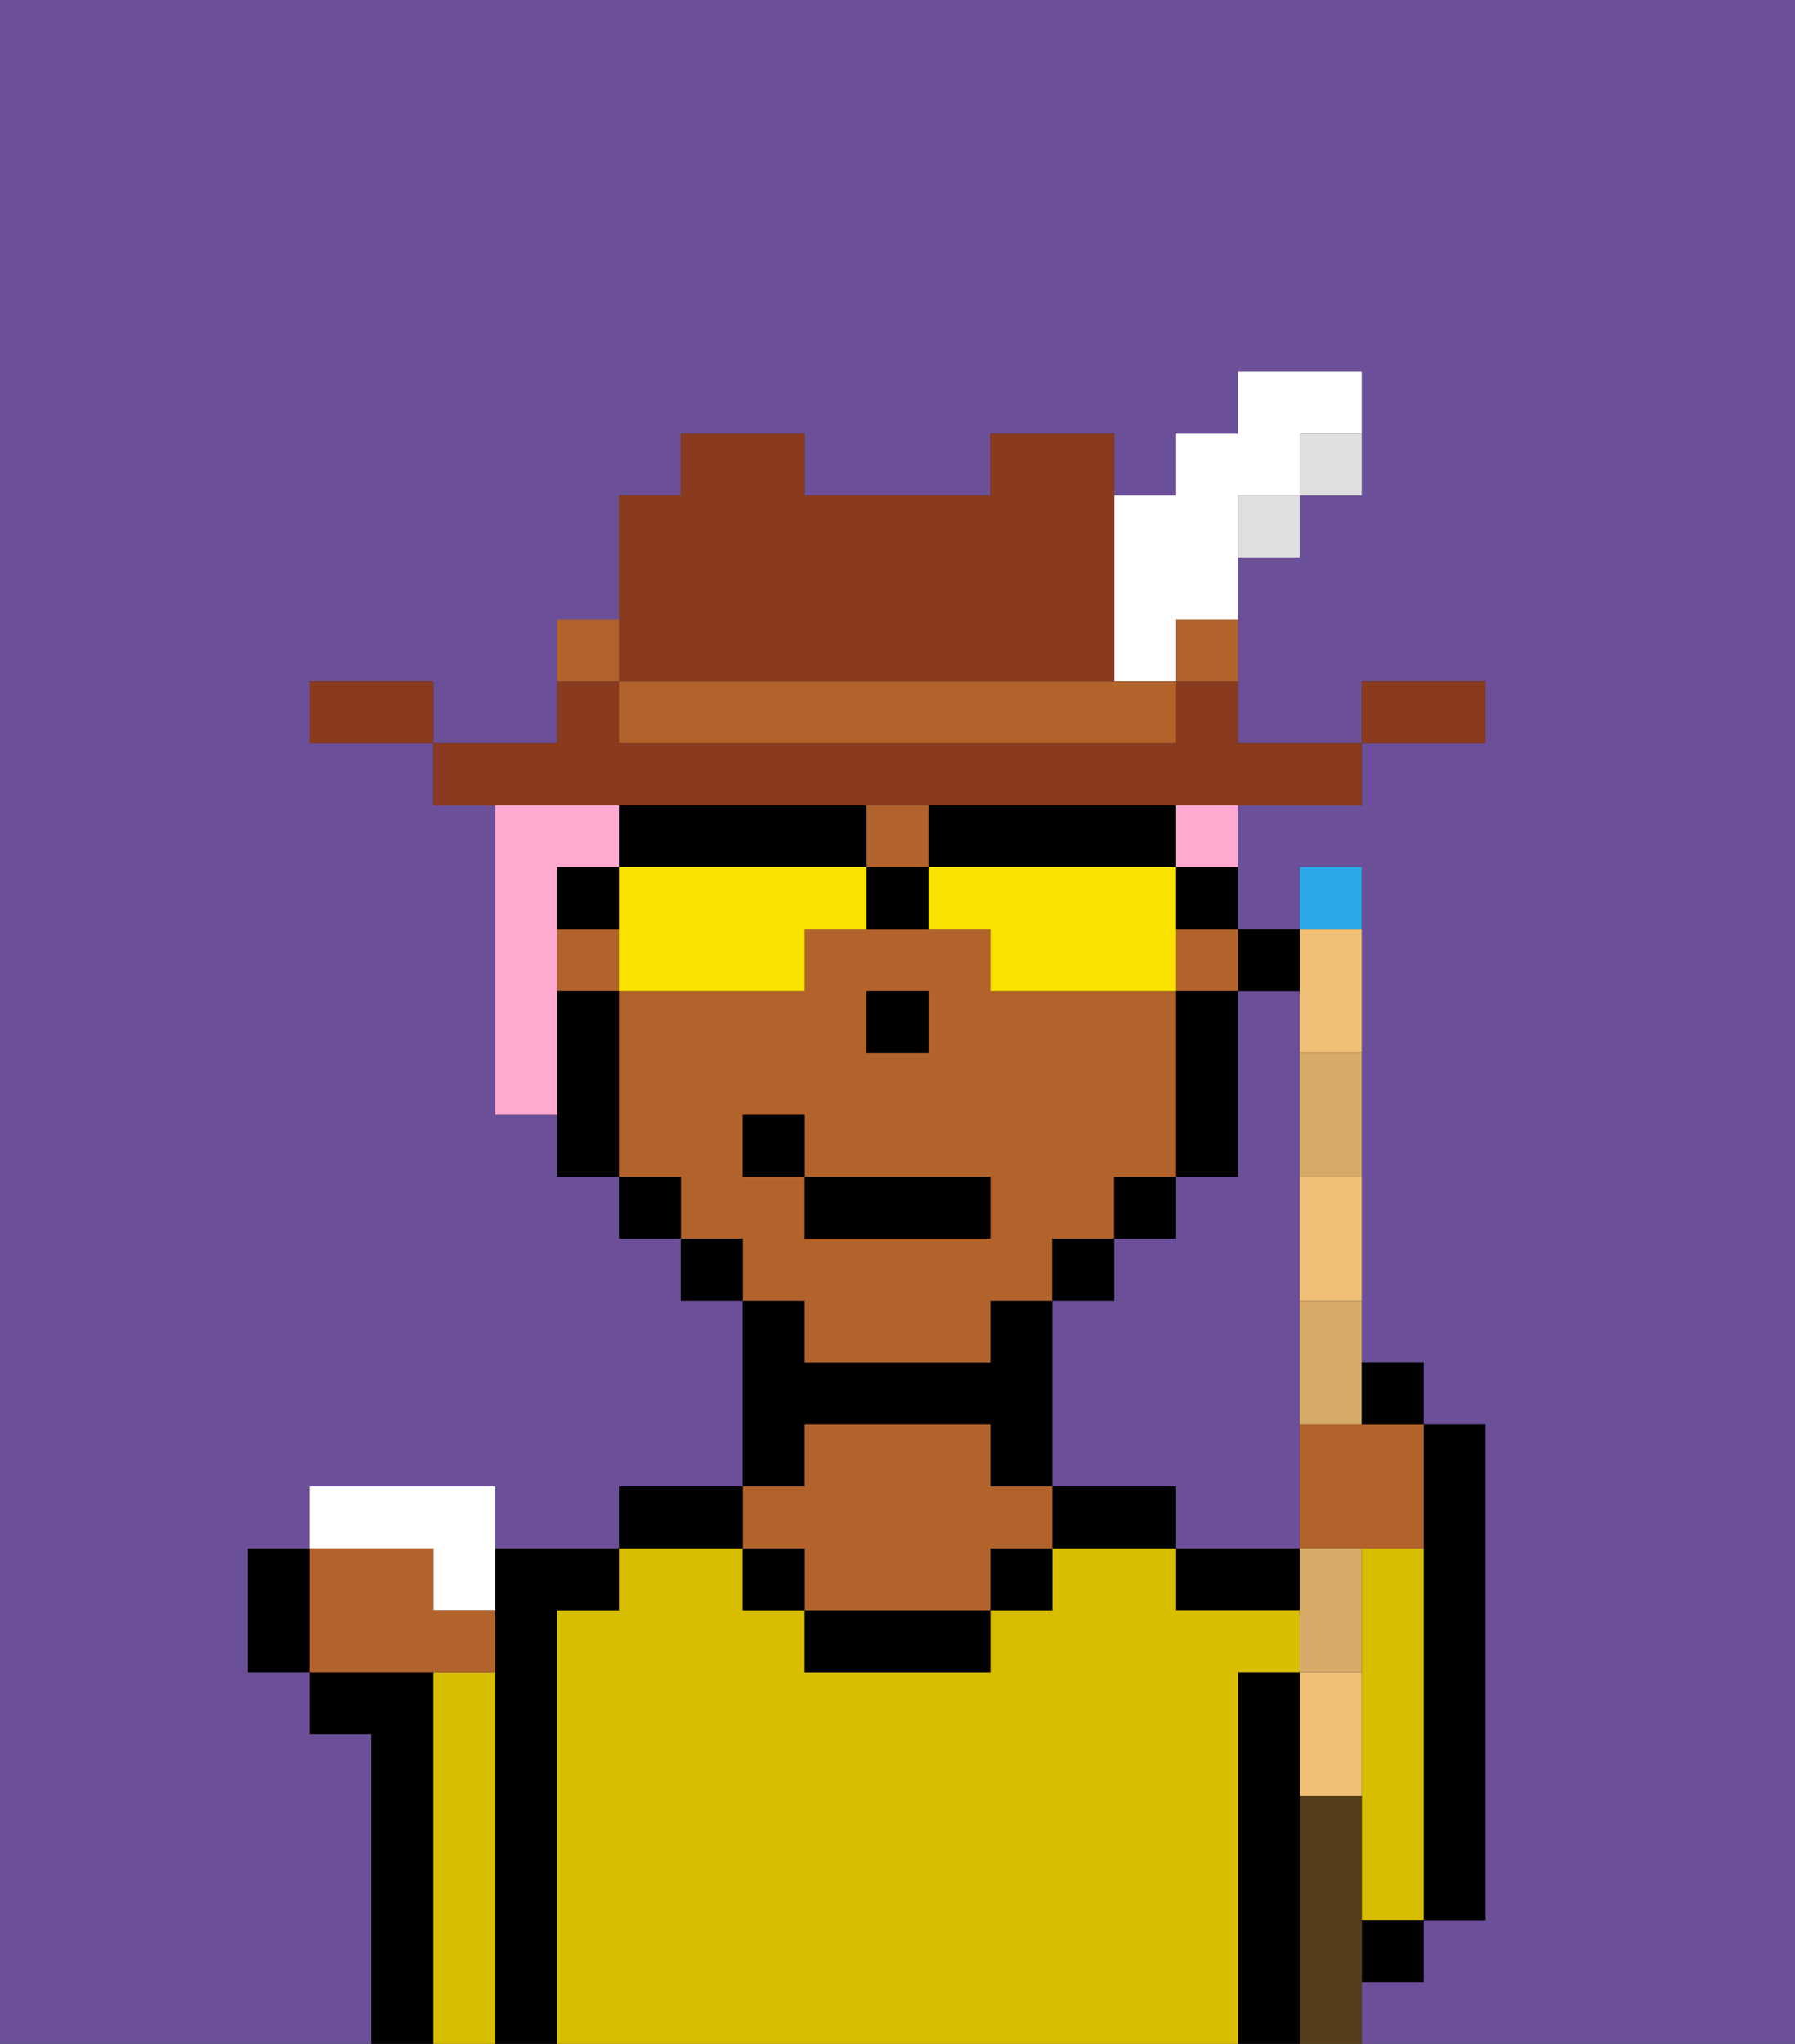 <svg xmlns="http://www.w3.org/2000/svg" viewBox="0 0 29 33"><rect x="0" y="0" width="29" height="33" fill="#333333" stroke="none"/><defs><style>polygon,rect,path{shape-rendering:crispedges;}.ia21-1{fill:#6b4f99;}.ia21-2{fill:#000000;}.ia21-3{fill:#d8be00;}.ia21-4{fill:#b2622b;}.ia21-5{fill:#ffa9d0;}.ia21-6{fill:#f9e100;}.ia21-7{fill:#893a1f;}.ia21-8{fill:#dfdfdf;}.ia21-9{fill:#b2622b;}.ia21-10{fill:#ffffff;}.ia21-11{fill:#efc075;}.ia21-12{fill:#2aa8e8;}.ia21-13{fill:#d8aa68;}.ia21-14{fill:#563e1b;}</style></defs><path class="ia21-1" d="M21,25V16H20v3H19v1H18v1H17v3h2v1h2Z"/><path class="ia21-1" d="M0,33H6V28H5V27H4V25H5V24H8v1h2V24h2V21H11V20H10V19H9V18H8V13H7V12H5V11H7v1H9V10h1V8h1V7h2V8h3V7h2V8h1V7h1V6h2V8H21V9H20v3h2V11h2v1H22v1H20v2h1V14h1v8h1v1h1v8H23v1H22v1h7V0H0Z"/><path class="ia21-2" d="M23,29v2h1V23H23v6Z"/><path class="ia21-3" d="M23,25H22v6h1V25Z"/><rect class="ia21-2" x="22" y="31" width="1" height="1"/><path class="ia21-2" d="M20,25H19v1h2V25Z"/><path class="ia21-2" d="M21,29V27H20v6h1V29Z"/><path class="ia21-3" d="M20,27h1V26H19V25H17v1H16v1H13V26H12V25H10v1H9v7H20V27Z"/><path class="ia21-2" d="M18,24H17v1h2V24Z"/><rect class="ia21-2" x="16" y="25" width="1" height="1"/><path class="ia21-2" d="M13,26v1h3V26H13Z"/><path class="ia21-2" d="M13,23h3v1h1V21H16v1H13V21H12v3h1Z"/><path class="ia21-4" d="M13,25v1h3V25h1V24H16V23H13v1H12v1Z"/><rect class="ia21-2" x="12" y="25" width="1" height="1"/><path class="ia21-2" d="M12,24H10v1h2Z"/><path class="ia21-2" d="M9,26h1V25H8v8H9V26Z"/><path class="ia21-3" d="M8,27H7v6H8V27Z"/><path class="ia21-2" d="M7,27H5v1H6v5H7V27Z"/><rect class="ia21-2" x="20" y="15" width="1" height="1"/><rect class="ia21-4" x="9" y="15" width="1" height="1"/><rect class="ia21-4" x="14" y="13" width="1" height="1"/><path class="ia21-4" d="M13,22h3V21h1V20h1V19h1V16H16V15H13v1H10v3h1v1h1v1h1Zm1-6h1v1H14Zm-2,3V18h1v1h3v1H13V19Z"/><rect class="ia21-4" x="19" y="15" width="1" height="1"/><path class="ia21-2" d="M20,18V16H19v3h1Z"/><rect class="ia21-2" x="18" y="19" width="1" height="1"/><rect class="ia21-2" x="17" y="20" width="1" height="1"/><rect class="ia21-2" x="11" y="20" width="1" height="1"/><rect class="ia21-2" x="10" y="19" width="1" height="1"/><path class="ia21-2" d="M10,16H9v3h1V16Z"/><rect class="ia21-2" x="14" y="16" width="1" height="1"/><rect class="ia21-2" x="13" y="19" width="3" height="1"/><rect class="ia21-2" x="12" y="18" width="1" height="1"/><path class="ia21-5" d="M9,15V14h1V13H8v5H9V15Z"/><path class="ia21-5" d="M19,14h1V13H19Z"/><path class="ia21-6" d="M13,14H10v2h3V15h1V14Z"/><path class="ia21-6" d="M19,14H15v1h1v1h3V14Z"/><path class="ia21-2" d="M16,14h3V13H15v1Z"/><path class="ia21-2" d="M13,14h1V13H10v1h3Z"/><path class="ia21-2" d="M19,15h1V14H19Z"/><path class="ia21-2" d="M10,14H9v1h1Z"/><path class="ia21-2" d="M14,14v1h1V14Z"/><path class="ia21-7" d="M24,11H22v1h2Z"/><path class="ia21-8" d="M21,8h1V7H21Z"/><path class="ia21-7" d="M14,13h8V12H20V11H19v1H10V11H9v1H7v1h7Z"/><rect class="ia21-8" x="20" y="8" width="1" height="1"/><path class="ia21-9" d="M19,11h1V10H19Z"/><path class="ia21-10" d="M18,11h1V10h1V8h1V7h1V6H20V7H19V8H18v3Z"/><path class="ia21-9" d="M17,11H10v1h9V11H17Z"/><path class="ia21-7" d="M11,11h7V7H16V8H13V7H11V8H10v3Z"/><path class="ia21-9" d="M10,10H9v1h1Z"/><path class="ia21-7" d="M6,11H5v1H7V11Z"/><path class="ia21-11" d="M21,27v2h1V27Z"/><path class="ia21-11" d="M21,20v1h1V19H21Z"/><path class="ia21-11" d="M21,17h1V15H21v2Z"/><path class="ia21-12" d="M22,14H21v1h1Z"/><path class="ia21-4" d="M21,23v2h2V23H21Z"/><path class="ia21-13" d="M22,26V25H21v2h1Z"/><path class="ia21-13" d="M21,23h1V21H21Z"/><path class="ia21-13" d="M21,18v1h1V17H21Z"/><path class="ia21-10" d="M7,26H8V24H5v1H7Z"/><path class="ia21-4" d="M8,27V26H7V25H5v2H8Z"/><path class="ia21-14" d="M22,31V29H21v4h1V31Z"/><path class="ia21-2" d="M23,23V22H22v1Z"/><path class="ia21-2" d="M4,25v2H5V25Z"/></svg>